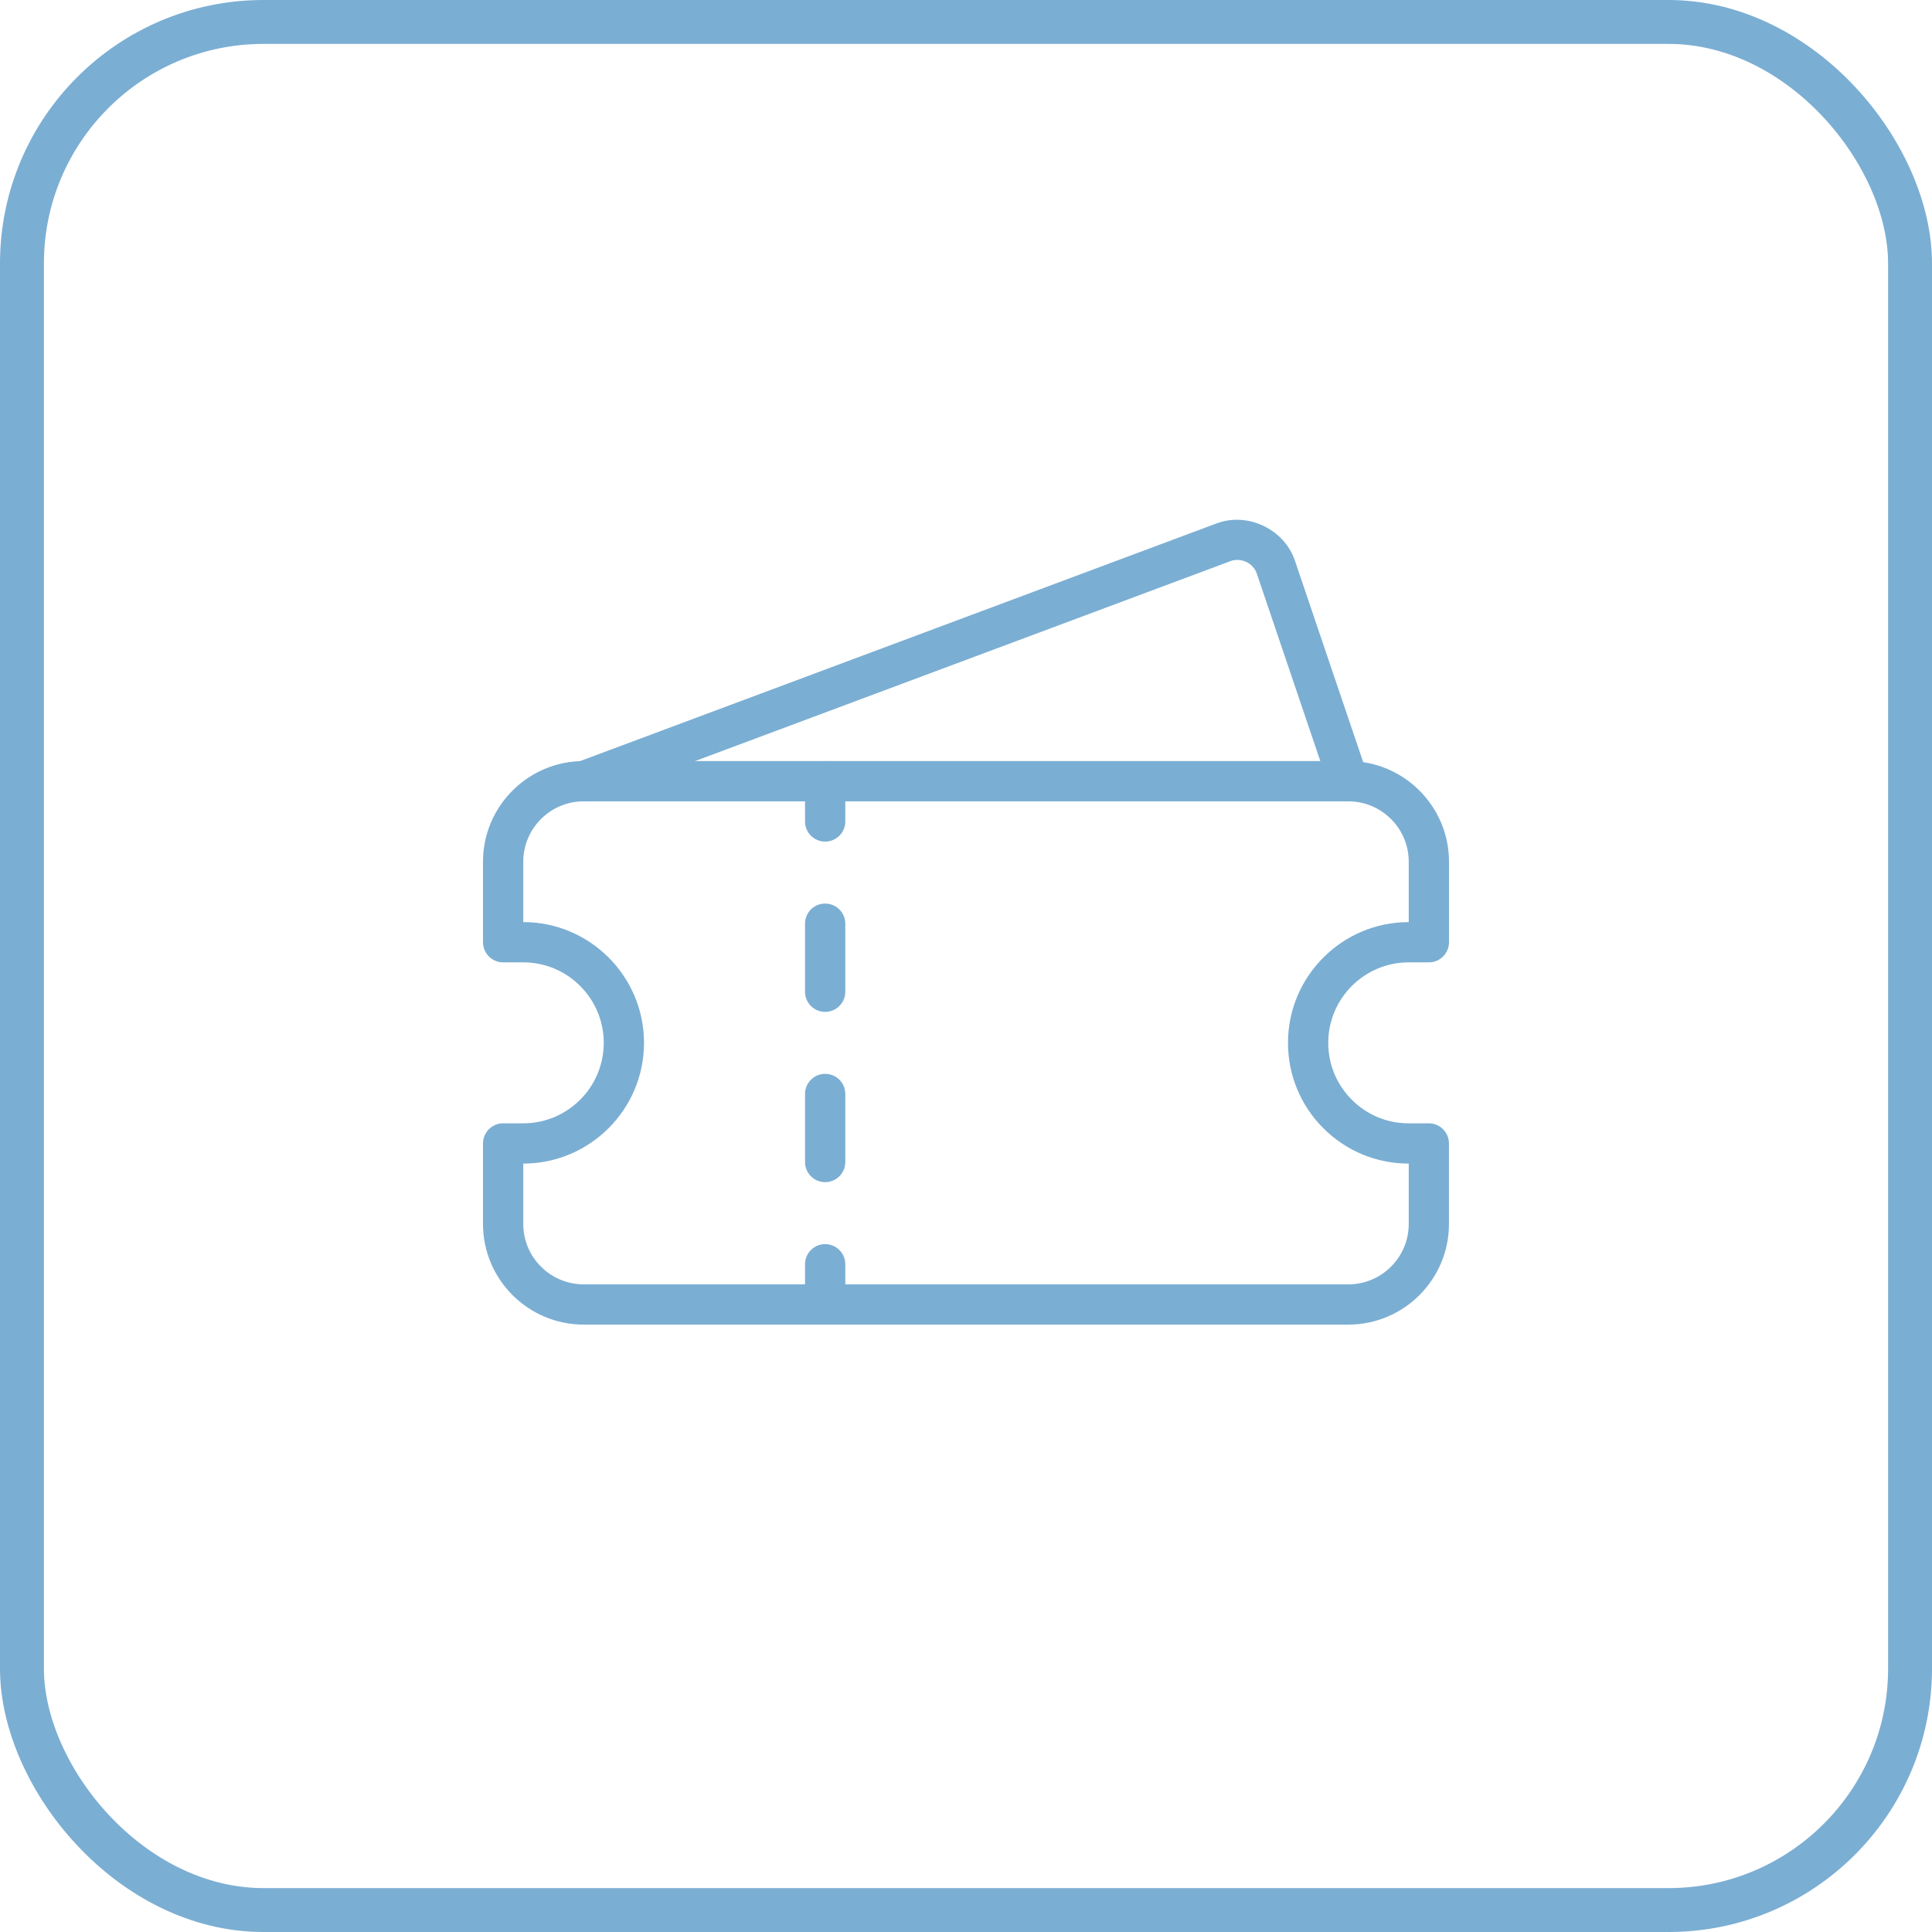 <svg width="44" height="44" viewBox="0 0 44 44" fill="none" xmlns="http://www.w3.org/2000/svg">
<rect x="0.5" y="0.5" width="43" height="43" rx="5.5" stroke="#7BAED3"/>
<g clip-path="url(#clip0_487_1959)">
<path d="M30.708 30.167H13.292C12.028 30.167 11 29.138 11 27.875V26.042C11 25.789 11.205 25.583 11.458 25.583H11.917C12.928 25.583 13.75 24.761 13.75 23.75C13.75 22.739 12.928 21.917 11.917 21.917H11.458C11.205 21.917 11 21.711 11 21.458V19.625C11 18.362 12.028 17.333 13.292 17.333H30.708C31.971 17.333 33 18.362 33 19.625V21.458C33 21.711 32.795 21.917 32.542 21.917H32.083C31.072 21.917 30.25 22.739 30.25 23.75C30.25 24.239 30.441 24.7 30.787 25.046C31.133 25.393 31.593 25.583 32.082 25.583H32.541C32.794 25.583 32.999 25.789 32.999 26.042V27.875C33 29.138 31.971 30.167 30.708 30.167ZM11.917 26.5V27.875C11.917 28.633 12.534 29.25 13.292 29.25H30.708C31.466 29.25 32.083 28.633 32.083 27.875V26.5C31.349 26.5 30.658 26.214 30.139 25.695C29.619 25.175 29.333 24.484 29.333 23.75C29.333 22.234 30.567 21 32.083 21V19.625C32.083 18.867 31.466 18.25 30.708 18.25H13.292C12.534 18.25 11.917 18.867 11.917 19.625V21C13.433 21 14.667 22.234 14.667 23.75C14.667 25.266 13.433 26.5 11.917 26.5Z" fill="#7BAED3"/>
<path d="M18.792 19.167C18.539 19.167 18.334 18.962 18.334 18.709V17.792C18.334 17.539 18.539 17.334 18.792 17.334C19.045 17.334 19.251 17.539 19.251 17.792V18.709C19.251 18.962 19.045 19.167 18.792 19.167Z" fill="#7BAED3"/>
<path d="M18.792 26.923C18.539 26.923 18.334 26.718 18.334 26.465V24.914C18.334 24.661 18.539 24.456 18.792 24.456C19.045 24.456 19.251 24.66 19.251 24.914V26.465C19.251 26.718 19.045 26.923 18.792 26.923ZM18.792 23.045C18.539 23.045 18.334 22.84 18.334 22.587V21.036C18.334 20.783 18.539 20.578 18.792 20.578C19.045 20.578 19.251 20.783 19.251 21.036V22.587C19.251 22.84 19.045 23.045 18.792 23.045Z" fill="#7BAED3"/>
<path d="M18.792 30.167C18.539 30.167 18.334 29.962 18.334 29.709V28.792C18.334 28.539 18.539 28.334 18.792 28.334C19.045 28.334 19.251 28.539 19.251 28.792V29.709C19.251 29.962 19.045 30.167 18.792 30.167Z" fill="#7BAED3"/>
<path d="M13.292 18.25C13.106 18.25 12.931 18.136 12.863 17.952C12.774 17.715 12.895 17.451 13.132 17.363L27.707 11.92C28.416 11.655 29.248 12.052 29.49 12.766L31.143 17.644C31.223 17.884 31.095 18.143 30.856 18.225C30.618 18.307 30.356 18.177 30.274 17.938L28.622 13.061C28.541 12.822 28.264 12.692 28.027 12.778L13.452 18.221C13.4 18.241 13.345 18.25 13.292 18.25Z" fill="#7BAED3"/>
</g>
<defs>
<clipPath id="clip0_487_1959">
<rect width="22" height="22" fill="white" transform="translate(11 10)"/>
</clipPath>
</defs>
</svg>
